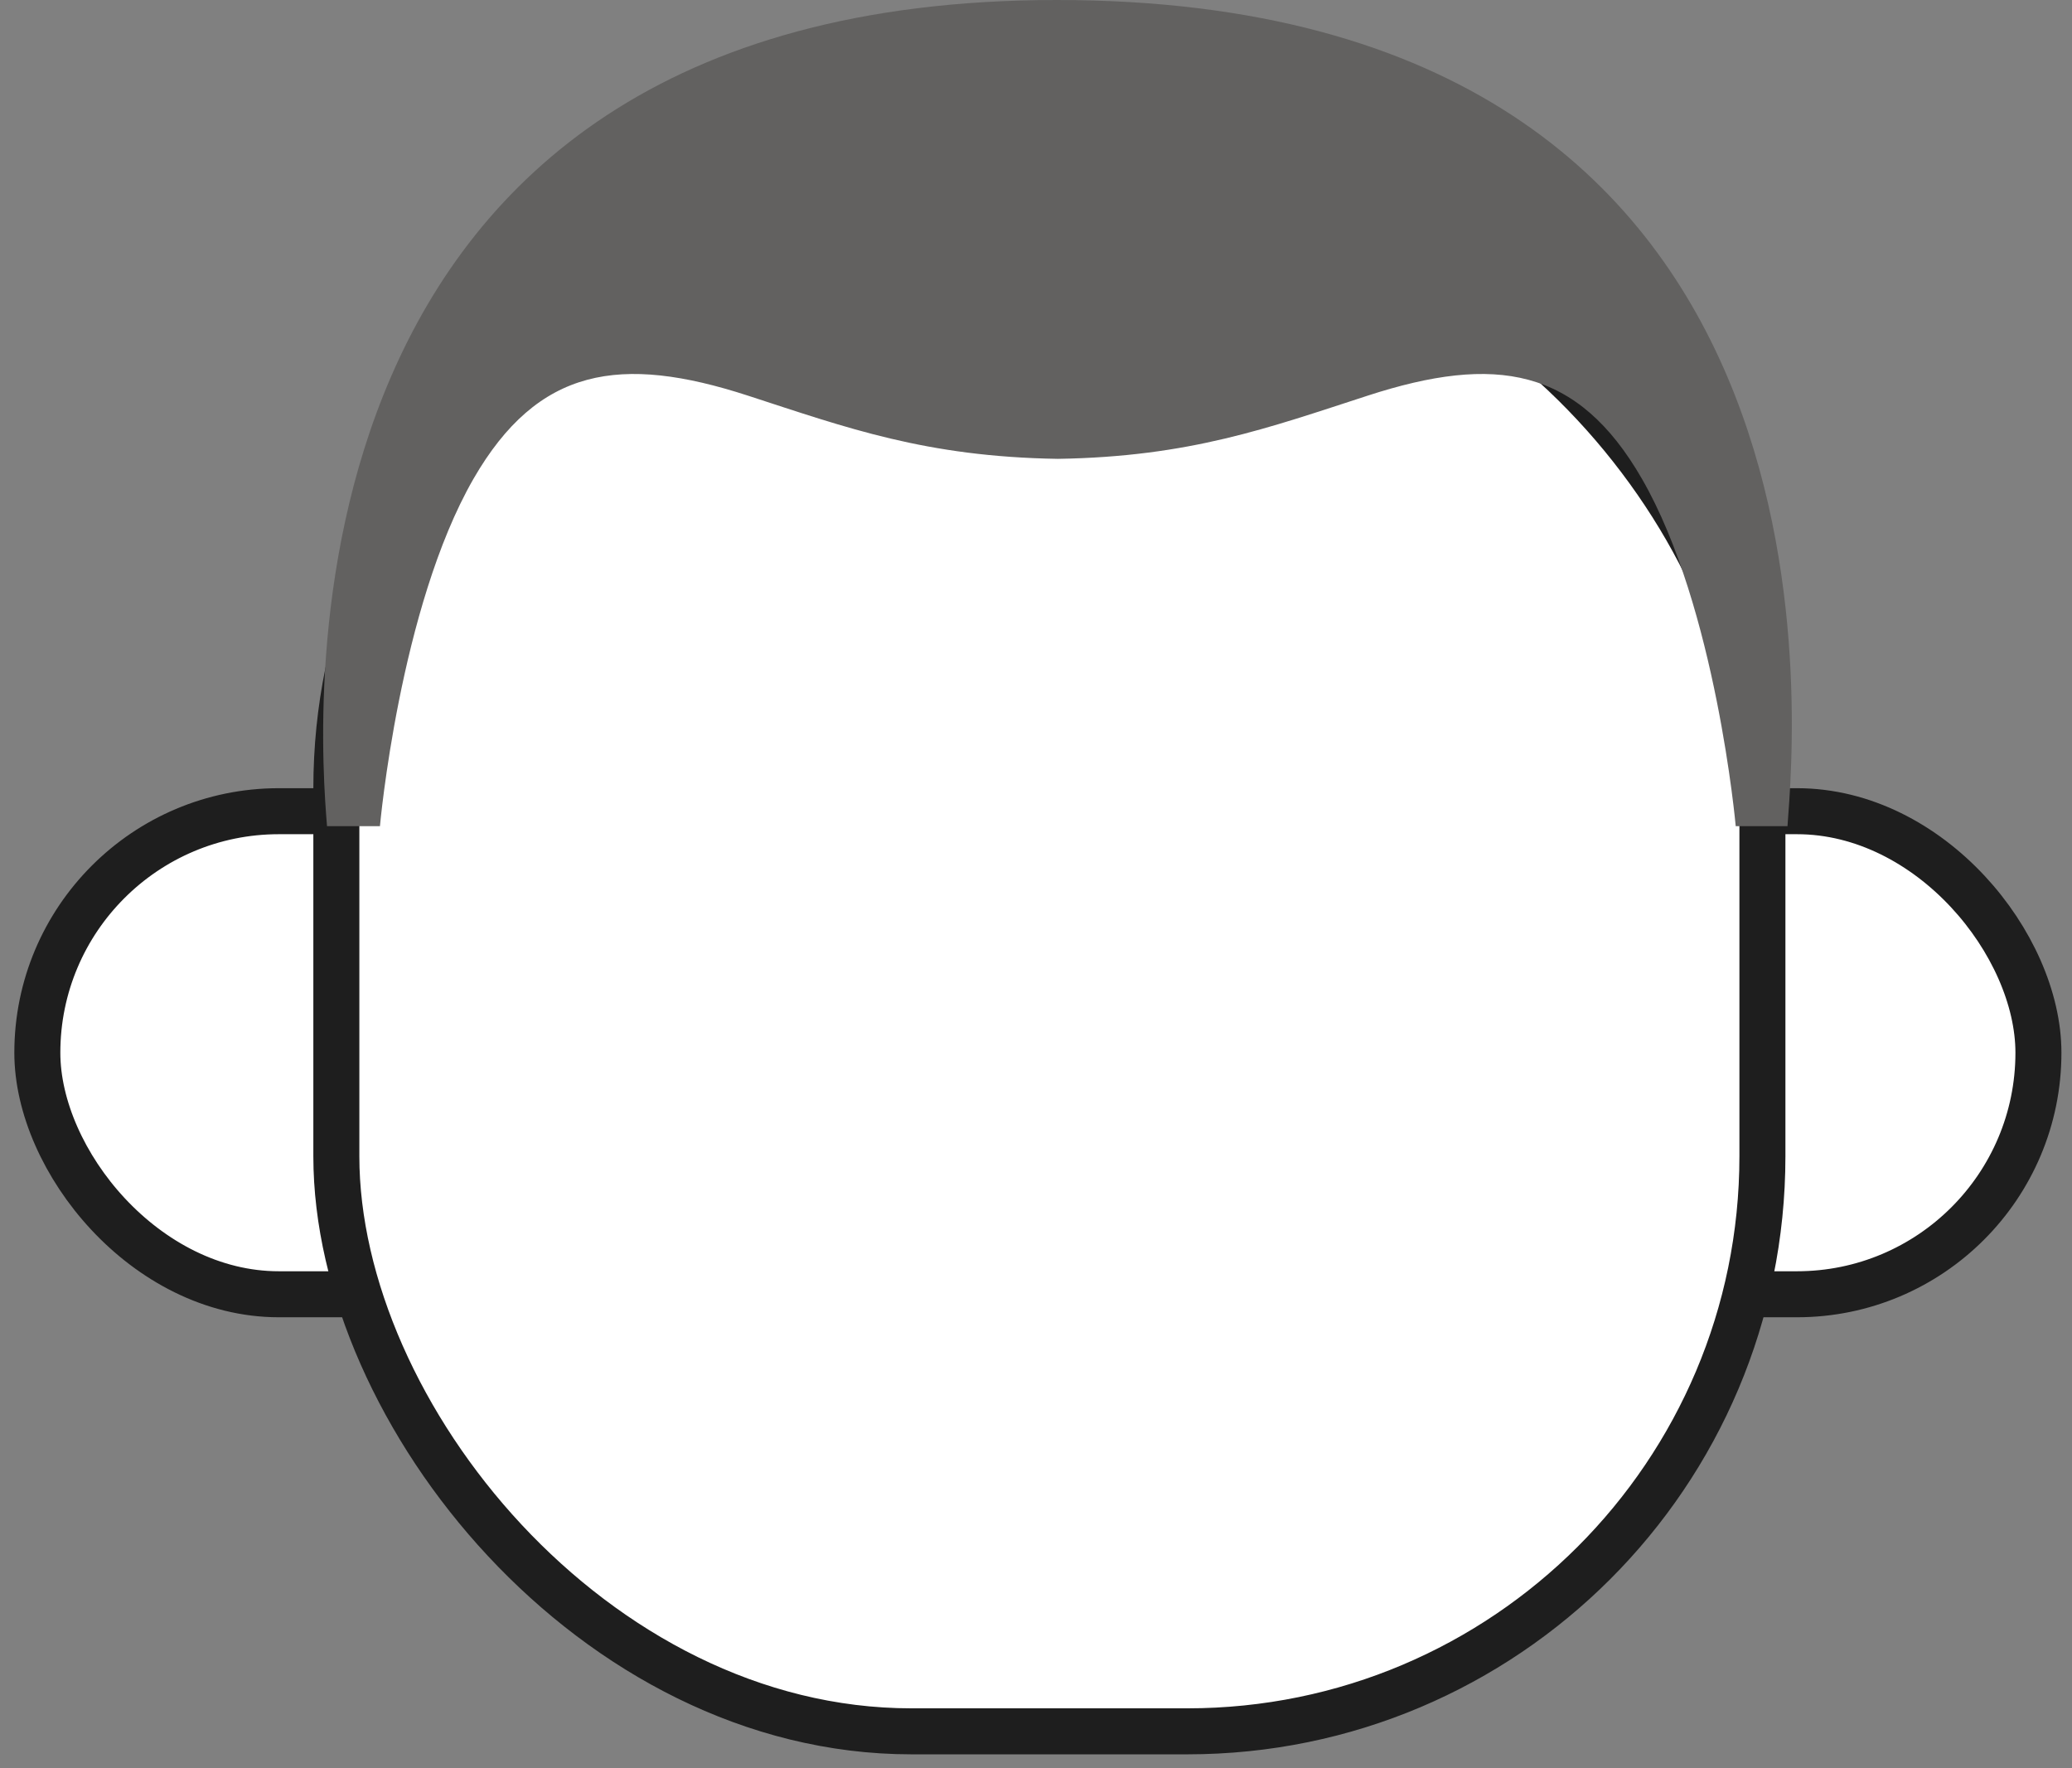 <svg width="109" height="93" viewBox="0 0 109 93" fill="none" xmlns="http://www.w3.org/2000/svg">
<rect x="0" y="0" width="109" height="93" fill="#808080" stroke="none"/>
<rect x="1.964" y="42.67" width="105.27" height="25.41" rx="12.705" fill="white" stroke="#1E1E1E" stroke-width="2.42"/>
<rect x="17.694" y="11.21" width="75.02" height="79.86" rx="30.25" fill="white" stroke="#1E1E1E" stroke-width="2.42"/>
<path d="M55.589 0C13.86 0 16.774 38.248 17.204 43.459H19.987C19.987 43.459 21.014 31.96 24.907 25.188C28.299 19.311 32.646 18.634 39.346 20.811C44.553 22.504 48.697 24.027 55.648 24.136C62.599 24.027 66.731 22.504 71.95 20.811C78.65 18.634 82.997 19.311 86.377 25.188C90.283 31.96 91.31 43.459 91.31 43.459H94.033C94.403 38.308 98.022 0 55.589 0Z" fill="#626160"/>
</svg>

